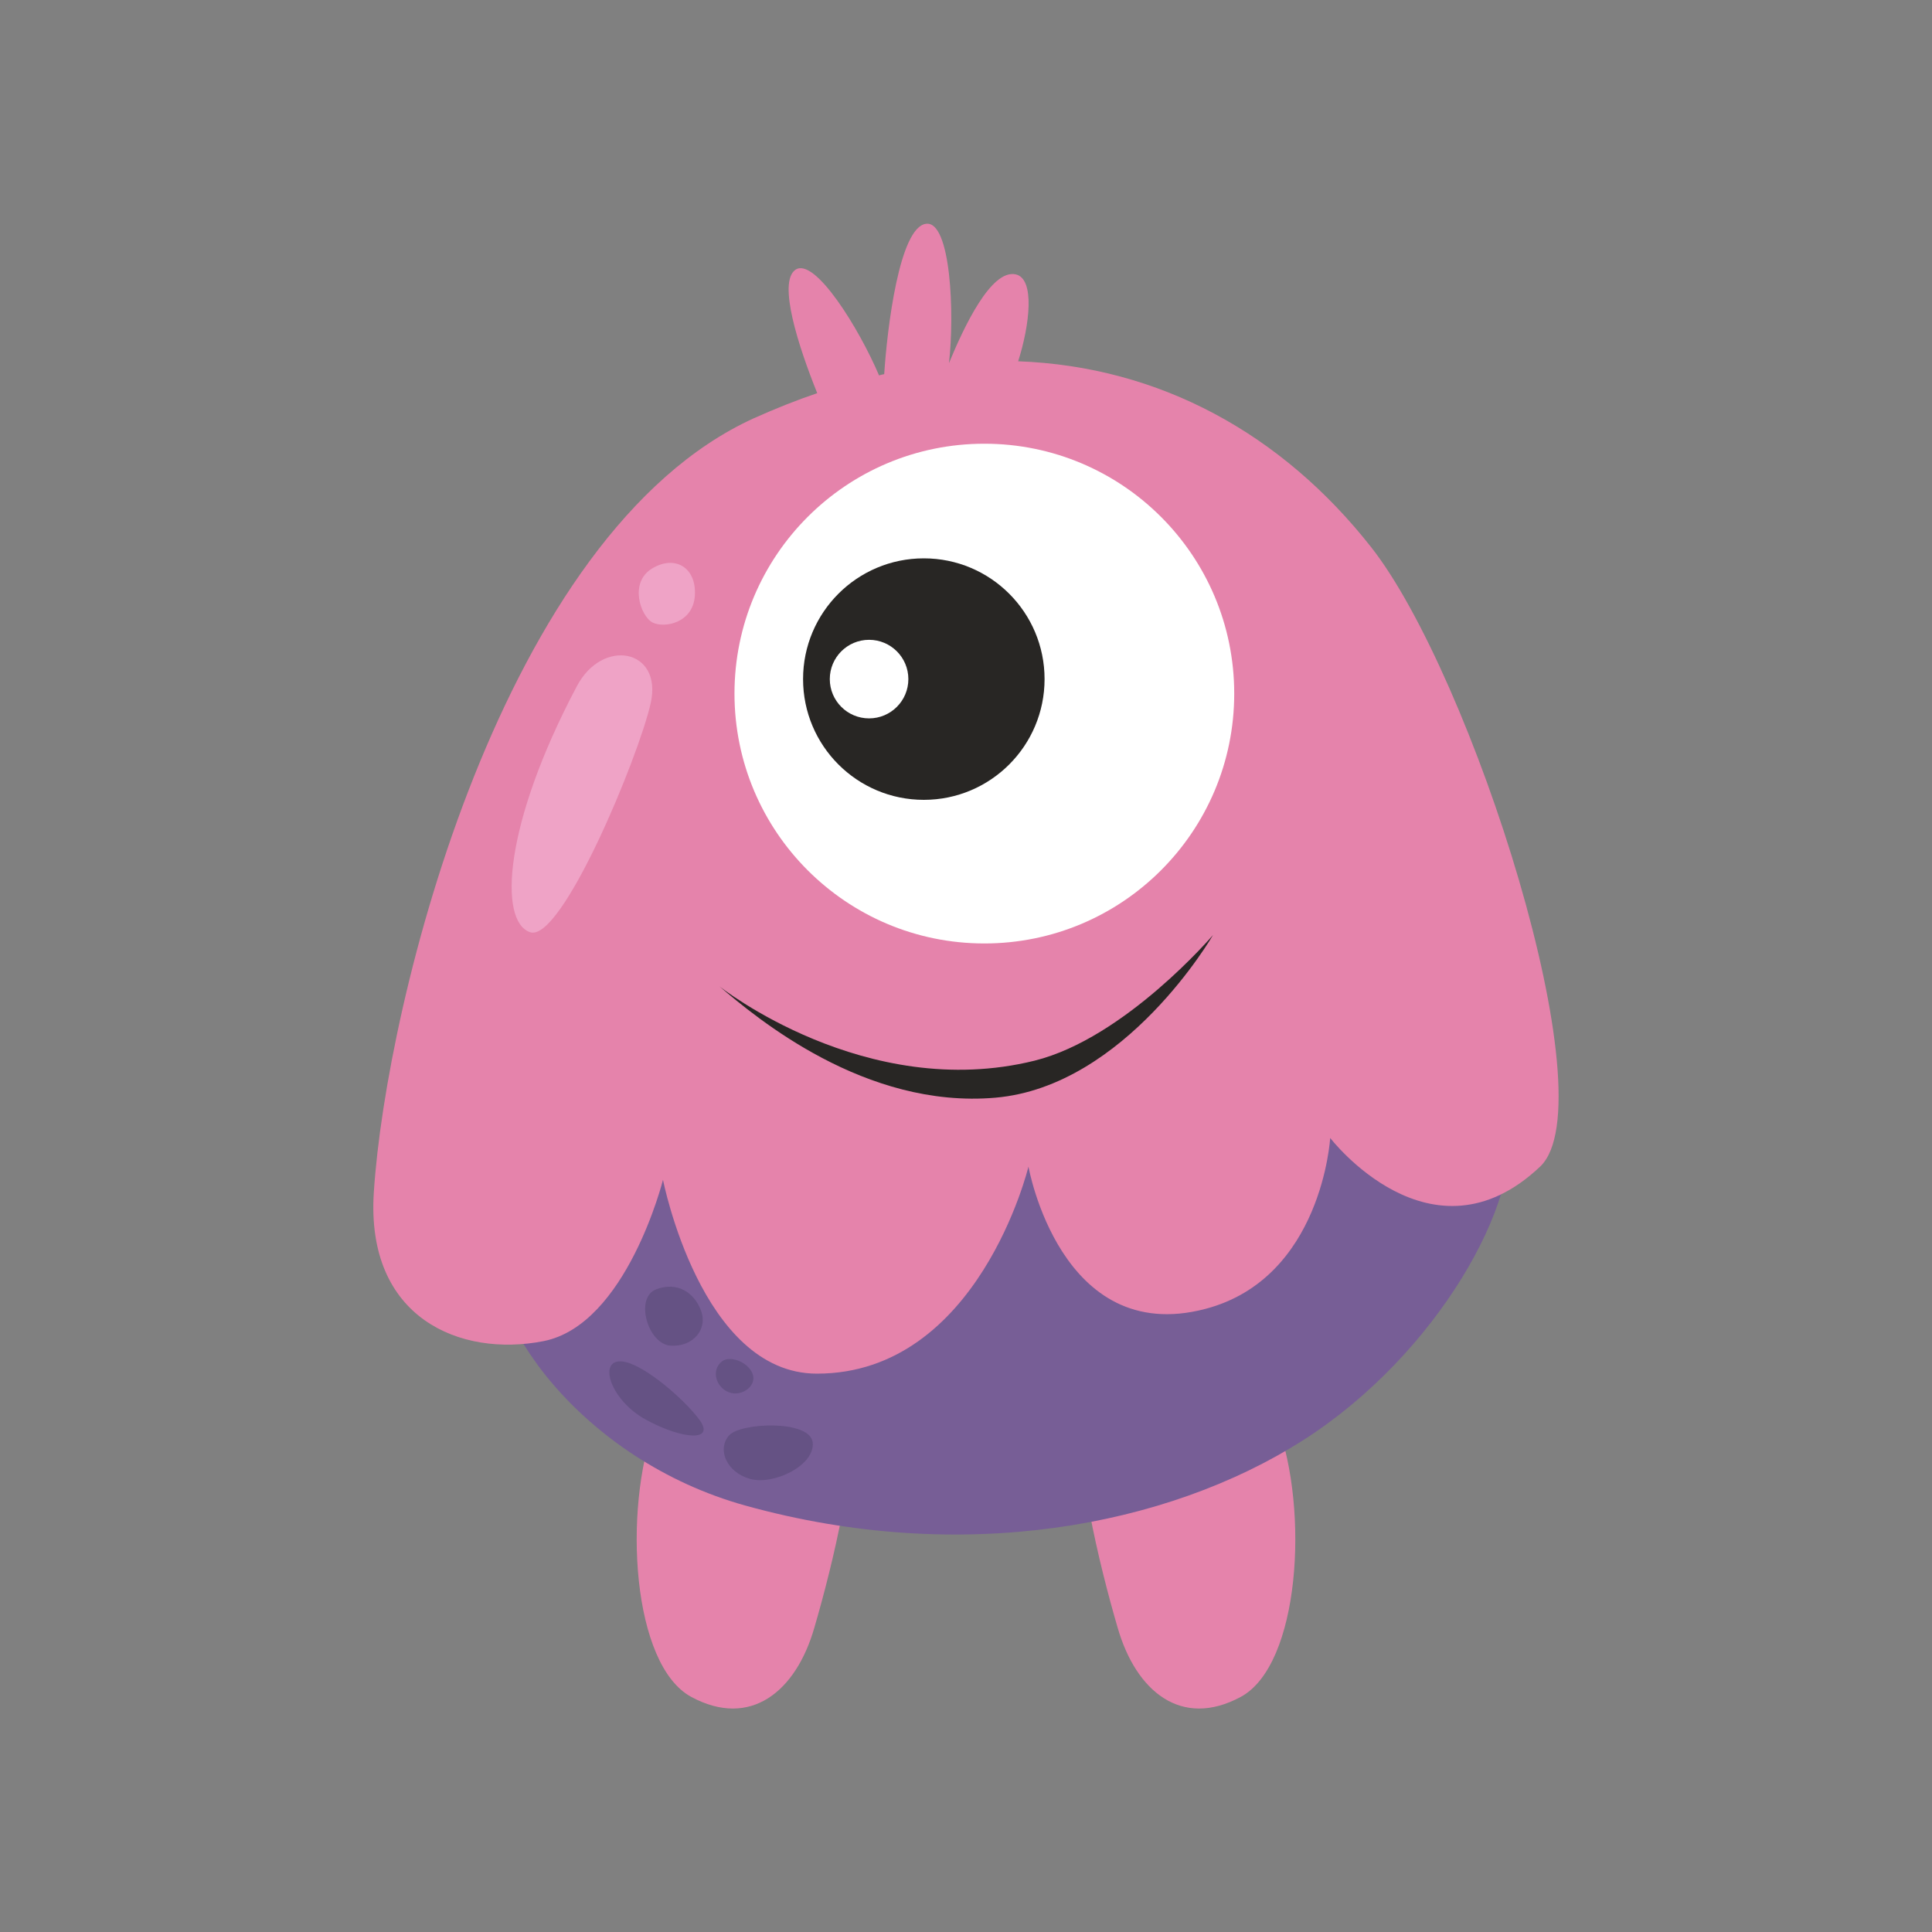 <?xml version="1.0" encoding="utf-8"?>
<!-- Generator: Adobe Illustrator 22.0.0, SVG Export Plug-In . SVG Version: 6.00 Build 0)  -->
<svg version="1.1" xmlns="http://www.w3.org/2000/svg" xmlns:xlink="http://www.w3.org/1999/xlink" x="0px" y="0px"
	 viewBox="0 0 600 600" style="enable-background:new 0 0 600 600;" xml:space="preserve">
<rect x="0" y="0" width="600" height="600" fill="#808080" stroke="none"/>
<style type="text/css">
	.st0{fill:#808739;}
	.st1{fill:#8E9B57;}
	.st2{fill:#FFFFFF;}
	.st3{fill:#282624;}
	.st4{fill:#E88B3F;}
	.st5{fill:#B6C176;}
	.st6{fill:#BF5D2C;}
	.st7{fill:#D36B31;}
	.st8{fill:#E8926D;}
	.st9{fill:#DD7D5B;}
	.st10{fill:#79599E;}
	.st11{fill:#ED9B85;}
	.st12{fill:#9B71BC;}
	.st13{fill:#44342C;}
	.st14{fill:#B899D6;}
	.st15{fill:#8865AA;}
	.st16{fill:#E583AB;}
	.st17{fill:#CE6F9A;}
	.st18{fill:#EDB254;}
	.st19{fill:#5984C1;}
	.st20{fill:#E09E3F;}
	.st21{fill:#426DA0;}
	.st22{fill:#EFA3C6;}
	.st23{fill:#4D527A;}
	.st24{fill:#3B4163;}
	.st25{fill:#F9CB8F;}
	.st26{fill:#D8983D;}
	.st27{fill:#DD9D40;}
	.st28{fill:#C44747;}
	.st29{fill:#D85959;}
	.st30{fill:#E87979;}
	.st31{fill:#A59C4A;}
	.st32{fill:#B7B15C;}
	.st33{fill:#D1C875;}
	.st34{fill:#8259AA;}
	.st35{fill:#87D8D5;}
	.st36{fill:#73C6C6;}
	.st37{fill:#66B5B3;}
	.st38{fill:#F9E9D4;}
	.st39{fill:#F7A4C9;}
	.st40{fill:#EF8854;}
	.st41{fill:#EA7DB1;}
	.st42{fill:#9B5072;}
	.st43{fill:#F7ADCF;}
	.st44{fill:#825B38;}
	.st45{fill:#92DDDB;}
	.st46{fill:#775E96;}
	.st47{fill:#655284;}
	.st48{fill:#755593;}
</style>
<g id="Monster_1">
</g>
<g id="Monster_2">
</g>
<g id="Monster_3">
</g>
<g id="Monster_4">
</g>
<g id="Monster_5">
</g>
<g id="Monster_6">
</g>
<g id="Monster_7">
</g>
<g id="Monster_8">
</g>
<g id="Monster_9">
</g>
<g id="Monster_10">
</g>
<g id="Monster_11">
</g>
<g id="Monster_12">
</g>
<g id="Monster_13">
</g>
<g id="Monster_14">
</g>
<g id="Monster_15">
</g>
<g id="Monster_16">
</g>
<g id="Monster_17">
</g>
<g id="Monster_18">
	<g>
		<path class="st16" d="M203.4,442c-10,27.1-7.1,75.1,11.3,85c18.4,9.9,32.5-1.7,38.2-21.5c5.8-19.8,14.1-54.5,9.9-63.5
			C258.7,433,208.4,428.7,203.4,442z"/>
		<path class="st16" d="M396.6,442c10,27.1,7.1,75.1-11.3,85c-18.4,9.9-32.5-1.7-38.2-21.5c-5.8-19.8-14.1-54.5-9.9-63.5
			C341.3,433,391.6,428.7,396.6,442z"/>
		<path class="st46" d="M154,384.5c-5.2,24.3,26.6,69,77.6,83.1c67.1,18.6,130.9,6.5,172.9-20.2c42-26.7,68.7-75.1,63.8-98.6
			c-4.8-23.4-62.2-37.2-118.8-29.1C293.1,327.8,163.8,339.1,154,384.5z"/>
		<path class="st16" d="M425.8,169.9c-27.6-35.1-65.6-56.1-109.6-57.7c3.6-11.3,5.3-25.7-0.8-27c-7.6-1.6-16,16.2-20.7,27.6
			c1.8-15.1,0.6-44.3-7.1-43.3c-8.3,1-12.1,32.6-13,46.7c-0.5,0.1-1.1,0.2-1.6,0.4c-6.1-14.4-20-37-26-32.8
			c-5.5,3.9,1,23.9,6.8,38.3c-6.5,2.2-13,4.8-19.7,7.8c-78.4,35.7-114.2,181.4-118,240.3c-2.6,39.1,26.8,51.4,52.7,46.3
			c25.8-5.1,37.1-50.1,37.1-50.1s11.8,60.2,47.8,60.2c50.2,0,65.7-64.3,65.7-64.3s9.9,56,54.9,44.2c36.3-9.5,38.8-53.1,38.8-53.1
			s31.4,40.9,65.2,8.9C499.6,342.1,457,209.5,425.8,169.9z"/>
		<path class="st22" d="M179.1,213.2c-22.7,42.9-24.3,72.9-14.5,76.3c9.8,3.4,33.8-54.6,37.5-71.2
			C205.8,201.6,187.1,197.9,179.1,213.2z"/>
		<g>
			<circle class="st2" cx="305.7" cy="215.4" r="77.6"/>
			<circle class="st3" cx="286.9" cy="210.9" r="37.5"/>
			<circle class="st2" cx="269.9" cy="210.9" r="12.2"/>
		</g>
		<path class="st3" d="M223.4,306.3c11.5,9.8,45.2,38.1,85.7,34.6c40.5-3.5,67.6-50.5,67.6-50.5s-27.3,32-55.4,39
			C268.8,342.4,223.4,306.3,223.4,306.3z"/>
		<path class="st47" d="M194.3,423c-9.1-2.1-5.3,11.6,6.3,17.9c11.6,6.3,21.6,6.8,16.6,0C212.1,434.1,200.5,424.4,194.3,423z"/>
		<path class="st47" d="M203.8,400.4c-6.8,2.6-2.6,17,4.4,17.5c7,0.5,11.7-5.1,9.5-10.9C215.5,401.2,210.2,398,203.8,400.4z"/>
		<path class="st47" d="M224.2,422.8c-3.5,2.8-1.8,8.1,2.2,9.6c4,1.5,8.8-2.1,7.3-5.8C232.2,422.8,226.5,420.9,224.2,422.8z"/>
		<path class="st47" d="M226.4,445.8c-3.8,4.4-0.7,11.5,6.6,13.5c7.3,2,20.1-4.2,19.4-11.3C251.6,440.8,229.8,441.8,226.4,445.8z"/>
		<path class="st22" d="M202.6,176.5c-7.3,4.3-3.7,14.8,0,16.8c3.7,1.9,12.7,0.2,13.2-8.4C216.3,176.2,209.6,172.3,202.6,176.5z"/>
	</g>
</g>
<g id="Monster_19">
</g>
<g id="Monster_20">
</g>
</svg>
